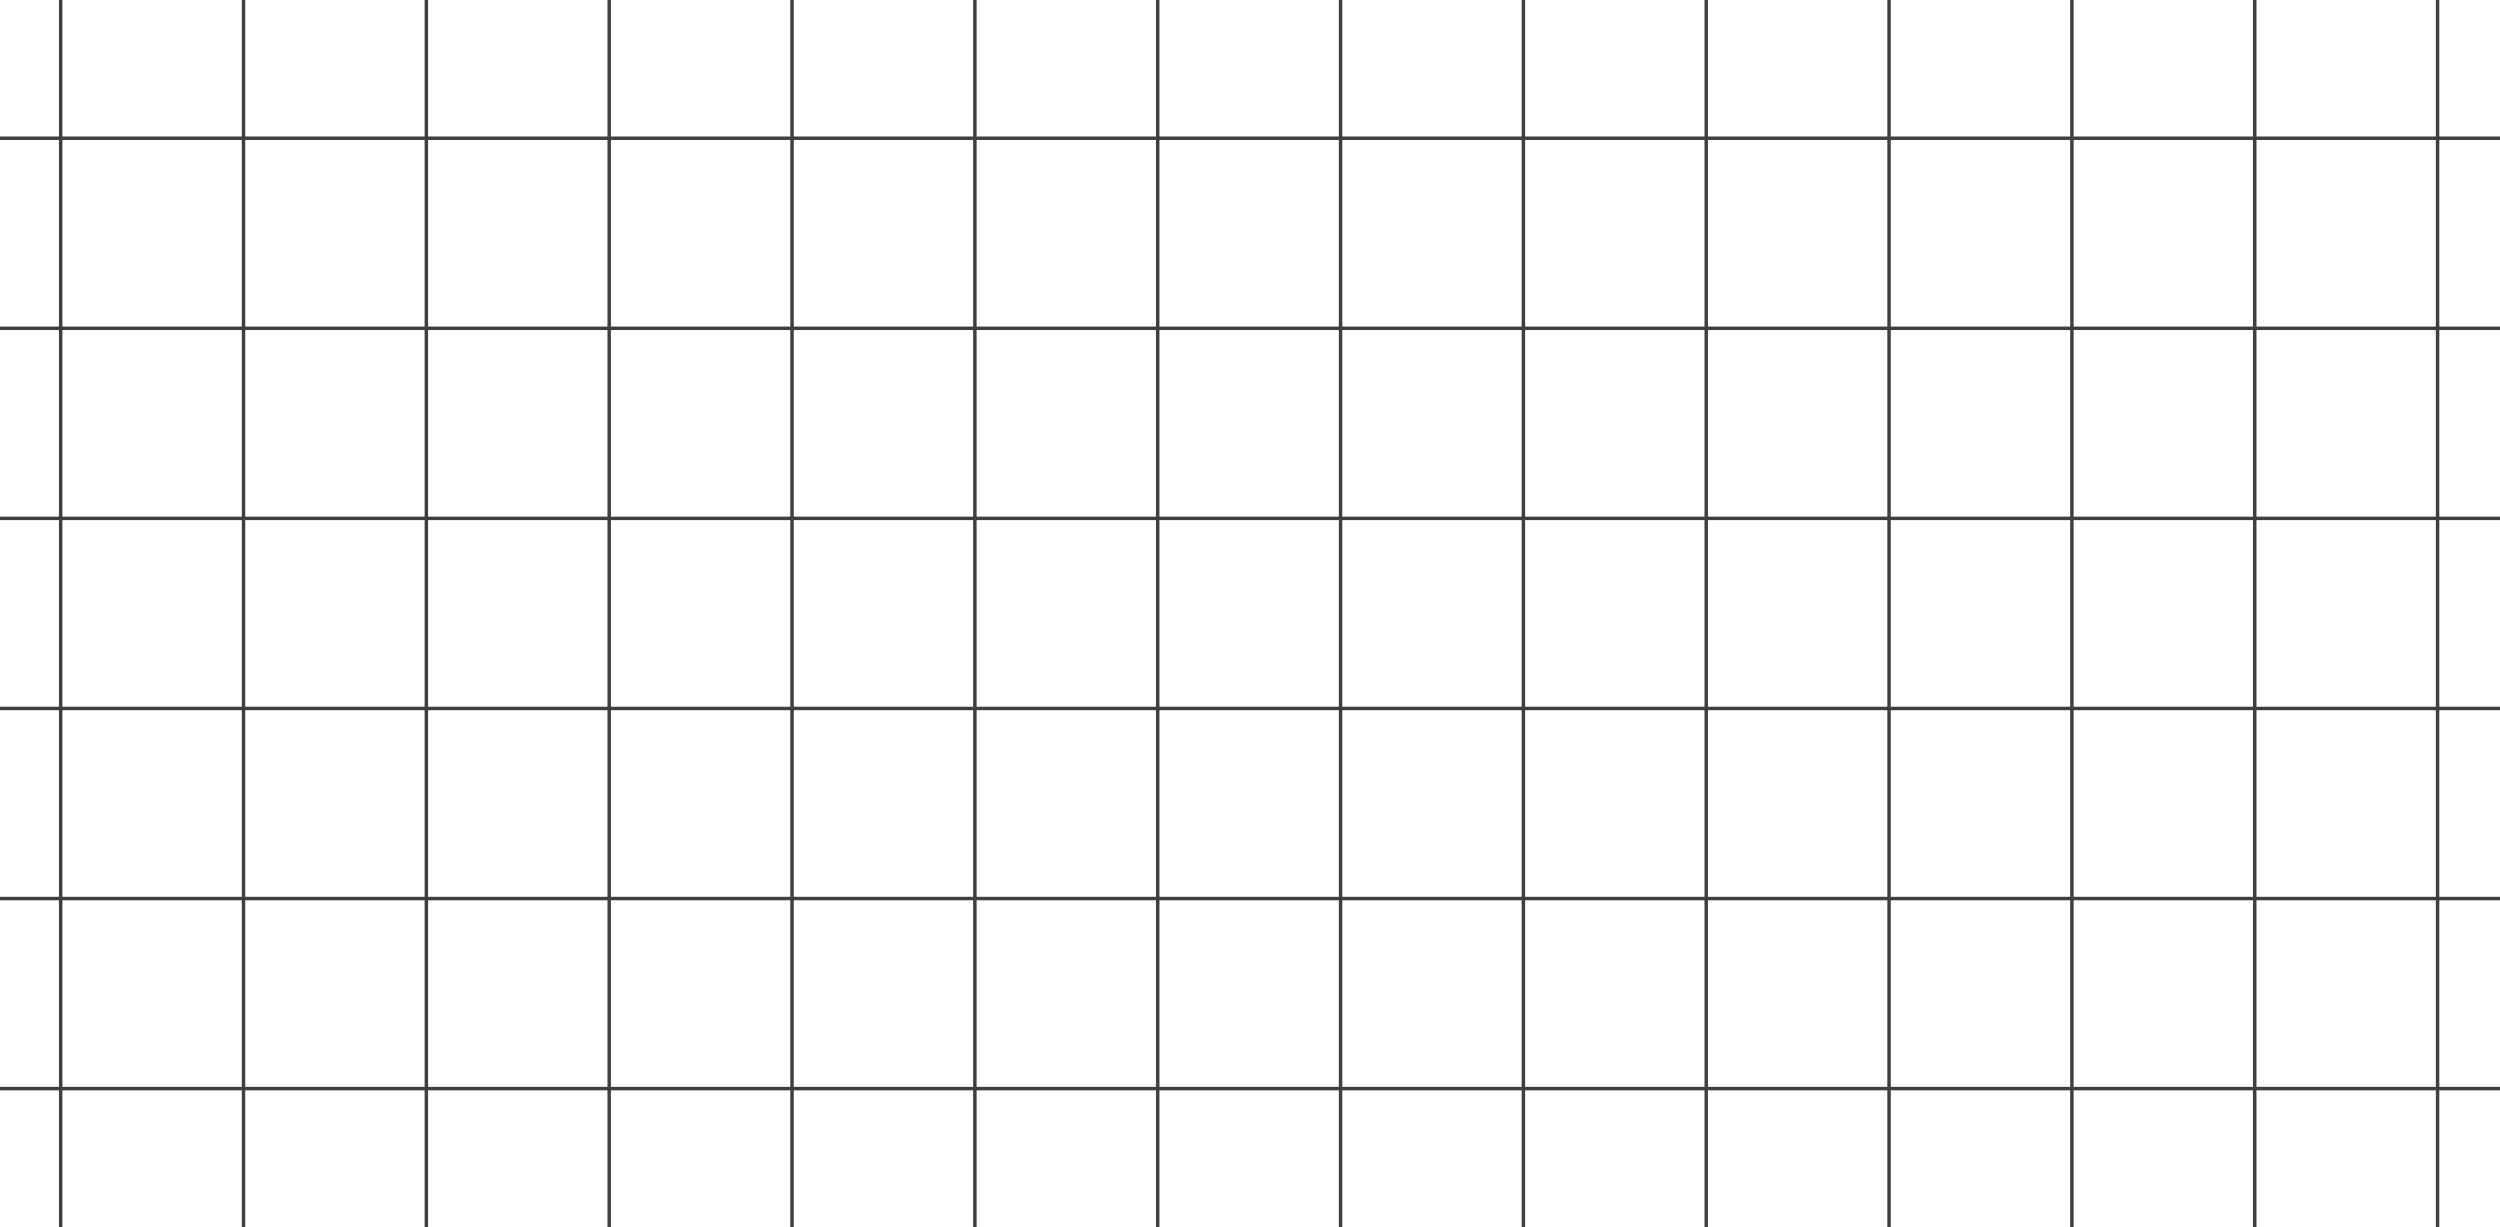 <svg width="1440" height="707" viewBox="0 0 1440 707" fill="none" xmlns="http://www.w3.org/2000/svg">
<path d="M772.158 -404V1110.66" stroke="#3F3F3F" stroke-width="2"/>
<path d="M350.896 -404V1110.66" stroke="#3F3F3F" stroke-width="2"/>
<path d="M1193.42 -404V1110.66" stroke="#3F3F3F" stroke-width="2"/>
<path d="M140.267 -404V1110.66" stroke="#3F3F3F" stroke-width="2"/>
<path d="M982.789 -404V1110.66" stroke="#3F3F3F" stroke-width="2"/>
<path d="M561.528 -404V1110.66" stroke="#3F3F3F" stroke-width="2"/>
<path d="M1404.05 -404V1110.66" stroke="#3F3F3F" stroke-width="2"/>
<path d="M34.952 -404V1110.66" stroke="#3F3F3F" stroke-width="2"/>
<path d="M877.472 -404V1110.66" stroke="#3F3F3F" stroke-width="2"/>
<path d="M456.211 -404V1110.66" stroke="#3F3F3F" stroke-width="2"/>
<path d="M1298.73 -404V1110.66" stroke="#3F3F3F" stroke-width="2"/>
<path d="M245.581 -404V1110.66" stroke="#3F3F3F" stroke-width="2"/>
<path d="M1088.1 -404V1110.66" stroke="#3F3F3F" stroke-width="2"/>
<path d="M666.842 -404V1110.66" stroke="#3F3F3F" stroke-width="2"/>
<path d="M1448 408.07L-9 408.07" stroke="#3F3F3F" stroke-width="2"/>
<path d="M1448 627.039L-9 627.039" stroke="#3F3F3F" stroke-width="2"/>
<path d="M1448 189.105L-9 189.105" stroke="#3F3F3F" stroke-width="2"/>
<path d="M1448 517.554L-9 517.553" stroke="#3F3F3F" stroke-width="2"/>
<path d="M1448 79.62L-9 79.62" stroke="#3F3F3F" stroke-width="2"/>
<path d="M1448 298.588L-9 298.588" stroke="#3F3F3F" stroke-width="2"/>
</svg>
